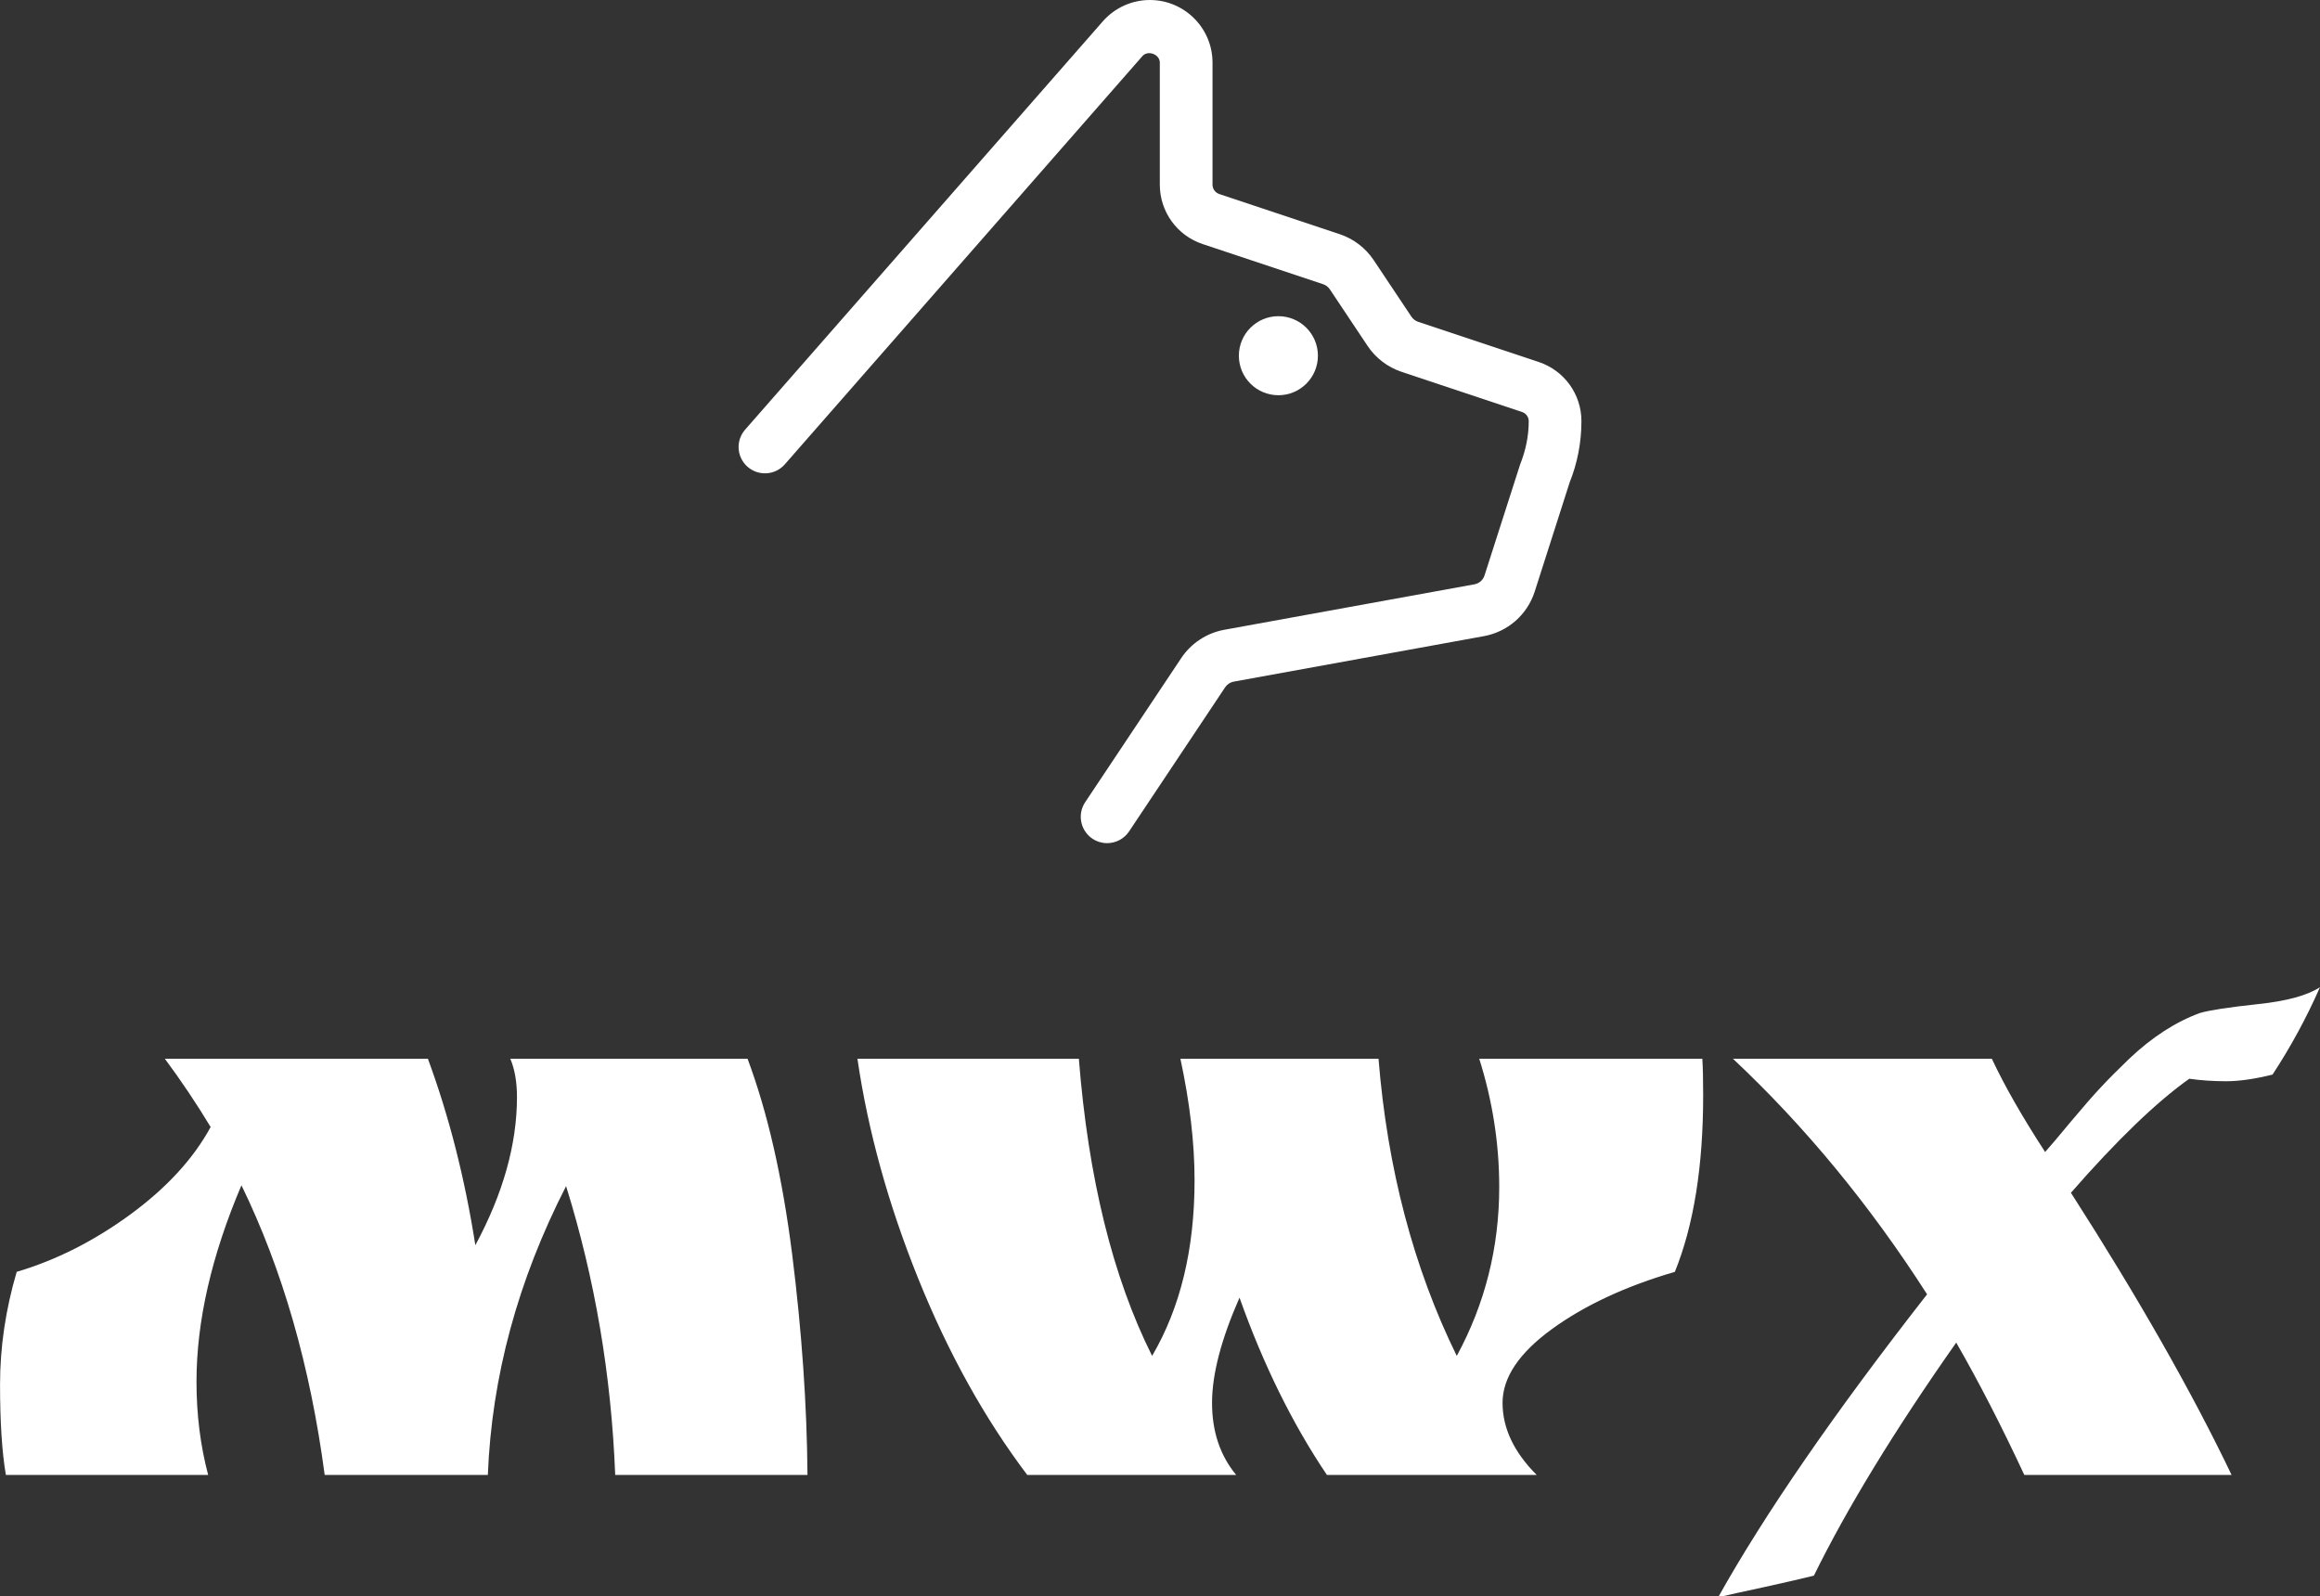 <svg xmlns="http://www.w3.org/2000/svg" version="1.1" xmlns:xlink="http://www.w3.org/1999/xlink" xmlns:svgjs="http://svgjs.dev/svgjs" width="2000" height="1376" viewBox="0 0 2000 1376"><rect x="0" y="0" width="2000" height="1376" fill="#333333" stroke="none"/><g transform="matrix(1,0,0,1,0.011,0.557)"><svg viewBox="0 0 359 247" data-background-color="#2979ff" preserveAspectRatio="xMidYMid meet" height="1376" width="2000" xmlns="http://www.w3.org/2000/svg" xmlns:xlink="http://www.w3.org/1999/xlink"><g id="tight-bounds" transform="matrix(1,0,0,1,-0.002,-0.1)"><svg viewBox="0 0 359.004 247.2" height="247.2" width="359.004"><g><svg viewBox="0 0 395.52 272.344" height="247.2" width="359.004"><g transform="matrix(1,0,0,1,0,168.319)"><svg viewBox="0 0 395.52 104.024" height="104.024" width="395.52"><g id="textblocktransform"><svg viewBox="0 0 395.52 104.024" height="104.024" width="395.52" id="textblock"><g><svg viewBox="0 0 395.52 104.024" height="104.024" width="395.52"><g transform="matrix(1,0,0,1,0,0)"><svg width="395.52" viewBox="1.8 -29.3 139.35 36.65" height="104.024" data-palette-color="#ffffff"><g class="undefined-text-0" data-fill-palette-color="primary" id="text-0"><path d="M32.85-22.7L32.85-22.7Q32.85-24.05 32.45-25L32.45-25 46.7-25Q48.5-20.2 49.38-13.25 50.25-6.3 50.3 0L50.3 0 38.75 0Q38.4-9 35.8-17.35L35.8-17.35Q31.45-8.85 31.1 0L31.1 0 21.3 0Q20-9.8 16.3-17.4L16.3-17.4Q13.6-11.05 13.6-5.6L13.6-5.6Q13.6-2.65 14.3 0L14.3 0 2.15 0Q1.8-2.05 1.8-5.43 1.8-8.8 2.8-12.2L2.8-12.2Q6.35-13.25 9.63-15.65 12.9-18.05 14.45-20.9L14.45-20.9Q13.15-23.05 11.7-25L11.7-25 27.5-25Q29.4-19.85 30.35-13.8L30.35-13.8Q32.85-18.45 32.85-22.7ZM91.85-17.3L91.85-17.3Q91.85-21.2 90.65-25L90.65-25 104.05-25Q104.1-24.25 104.1-22.8L104.1-22.8Q104.1-16.4 102.4-12.2L102.4-12.2Q97.95-10.9 95-8.75 92.05-6.6 92.05-4.33 92.05-2.05 94.1 0L94.1 0 81.5 0Q78.4-4.6 76.25-10.65L76.25-10.65Q74.6-6.9 74.6-4.33 74.6-1.75 76.05 0L76.05 0 63.5 0Q59.65-5.1 56.95-11.8 54.25-18.5 53.3-25L53.3-25 66.6-25Q67.45-14.25 71-7.15L71-7.15Q73.55-11.5 73.55-17.7L73.55-17.7Q73.55-21.05 72.7-25L72.7-25 84.6-25Q85.4-15.1 89.3-7.15L89.3-7.15Q91.85-11.85 91.85-17.3ZM138.3-24.05L138.3-24.05Q136.69-23.65 135.52-23.65 134.34-23.65 133.3-23.8L133.3-23.8Q130.34-21.7 126.19-16.95L126.19-16.95Q132.25-7.5 135.84 0L135.84 0 123.39 0Q121.34-4.4 119.3-7.95L119.3-7.95Q113.75-0.05 110.75 6.05L110.75 6.05Q109.75 6.3 107.8 6.73 105.84 7.15 105 7.35L105 7.35Q109.19-0.15 117.55-10.85L117.55-10.85Q112.39-18.9 105.89-25L105.89-25 121.44-25Q122.59-22.55 124.64-19.4L124.64-19.4Q125.05-19.85 126.19-21.23 127.34-22.6 128-23.3 128.65-24 129.69-25L129.69-25Q131.75-26.95 133.94-27.75L133.94-27.75Q134.8-28 137.4-28.28 140-28.55 141.15-29.3L141.15-29.3Q139.94-26.55 138.3-24.05Z" fill="#ffffff" data-fill-palette-color="primary"></path></g></svg></g></svg></g></svg></g></svg></g><g transform="matrix(1,0,0,1,125.913,0)"><svg viewBox="0 0 143.693 143.762" height="143.762" width="143.693"><g><svg xmlns="http://www.w3.org/2000/svg" xmlns:xlink="http://www.w3.org/1999/xlink" version="1.1" x="0" y="0" viewBox="0.015 0 31.985 32" style="enable-background:new 0 0 32 32;" xml:space="preserve" height="143.762" width="143.693" class="icon-icon-0" data-fill-palette-color="accent" id="icon-0"><g fill="#ffffff" data-fill-palette-color="accent"><path d="M13.999 32c-0.19 0-0.383-0.055-0.554-0.168-0.459-0.307-0.583-0.927-0.277-1.387l3.647-5.472c0.374-0.561 0.969-0.951 1.63-1.071l9.494-1.726c0.18-0.033 0.327-0.162 0.383-0.336l1.348-4.202C29.896 17.065 30 16.53 30 15.983c0-0.157-0.101-0.295-0.25-0.346l-4.579-1.526c-0.525-0.176-0.982-0.525-1.288-0.985l-1.43-2.144c-0.062-0.092-0.152-0.162-0.258-0.197l-4.571-1.523C16.653 8.938 16 8.033 16 7.008V2.376c0-0.315-0.451-0.484-0.659-0.248L1.768 17.624c-0.364 0.415-0.997 0.455-1.411 0.093-0.416-0.363-0.458-0.996-0.094-1.411L13.836 0.811C14.288 0.295 14.939 0 15.624 0 16.934 0 18 1.066 18 2.376v4.632c0 0.162 0.104 0.305 0.257 0.356l4.572 1.524c0.525 0.176 0.982 0.525 1.288 0.985l1.43 2.144c0.062 0.092 0.152 0.162 0.258 0.197l4.579 1.526C31.351 14.063 32 14.965 32 15.983c0 0.804-0.151 1.588-0.449 2.333l-1.324 4.136c-0.282 0.879-1.021 1.527-1.93 1.692l-9.494 1.726c-0.131 0.024-0.249 0.102-0.323 0.214l-3.647 5.471C14.639 31.844 14.322 32 13.999 32z" fill="#ffffff" data-fill-palette-color="accent"></path><circle cx="20.5" cy="13.5" r="1.5" fill="#ffffff" data-fill-palette-color="accent"></circle></g></svg></g></svg></g><g></g></svg></g><defs></defs></svg><rect width="359.004" height="247.2" fill="none" stroke="none" visibility="hidden"></rect></g></svg></g></svg>
